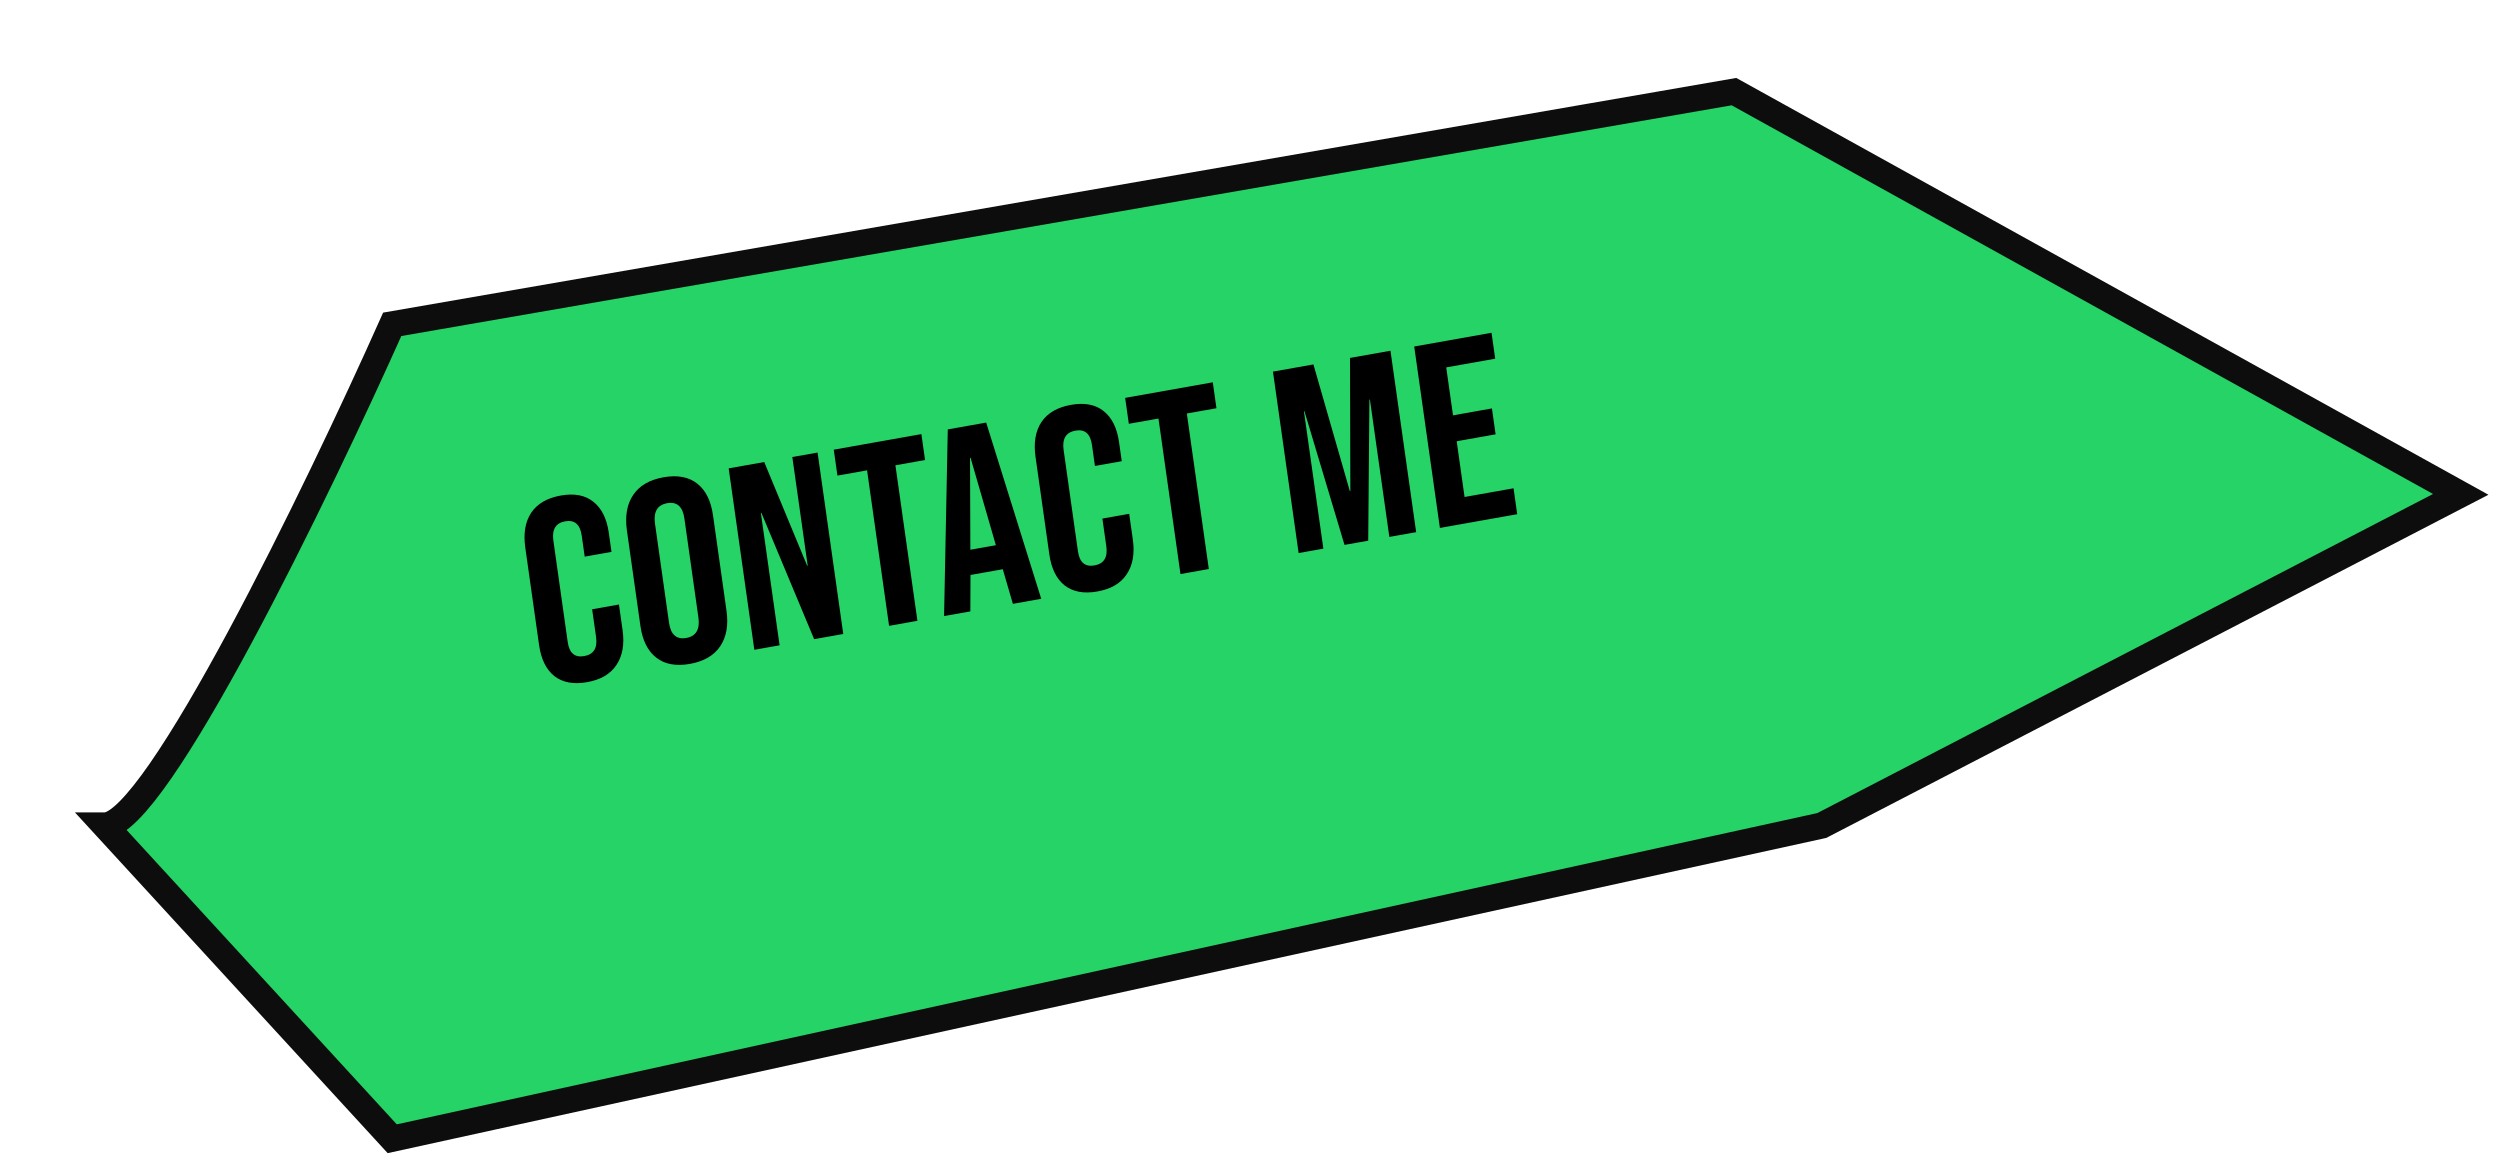 <svg width="191" height="89" viewBox="0 0 191 89" fill="none" xmlns="http://www.w3.org/2000/svg">
<g filter="url(#filter0_d_340_784)">
<path d="M24.966 19.778C19.271 32.541 6.905 58.068 3 58.068L24.966 82L134.186 58.068L183 32.769L127.475 2L24.966 19.778Z" fill="#25D366"/>
<path d="M24.966 19.778C19.271 32.541 6.905 58.068 3 58.068L24.966 82L134.186 58.068L183 32.769L127.475 2L24.966 19.778Z" stroke="#0D0D0D" stroke-width="2"/>
</g>
<path d="M44.857 52.117C43.82 52.301 42.984 52.146 42.348 51.65C41.726 51.151 41.338 50.361 41.185 49.278L40.131 41.832C39.978 40.75 40.128 39.864 40.583 39.174C41.05 38.482 41.802 38.044 42.839 37.859C43.876 37.675 44.706 37.832 45.328 38.33C45.964 38.827 46.358 39.616 46.511 40.698L46.718 42.164L44.671 42.528L44.444 40.924C44.322 40.066 43.9 39.701 43.178 39.829C42.456 39.957 42.156 40.451 42.278 41.309L43.373 49.051C43.493 49.897 43.914 50.255 44.636 50.126C45.358 49.998 45.659 49.511 45.539 48.667L45.239 46.548L47.288 46.184L47.565 48.144C47.718 49.227 47.561 50.114 47.094 50.806C46.64 51.496 45.894 51.933 44.857 52.117ZM52.709 50.722C51.646 50.911 50.789 50.752 50.139 50.245C49.488 49.738 49.084 48.93 48.928 47.821L47.896 40.533C47.739 39.425 47.9 38.516 48.379 37.809C48.857 37.101 49.628 36.653 50.691 36.464C51.755 36.275 52.611 36.434 53.262 36.941C53.912 37.448 54.316 38.256 54.473 39.364L55.504 46.652C55.661 47.761 55.501 48.669 55.022 49.377C54.544 50.084 53.773 50.533 52.709 50.722ZM52.429 48.741C53.177 48.608 53.487 48.086 53.358 47.175L52.287 39.611C52.158 38.7 51.72 38.311 50.972 38.444C50.223 38.577 49.914 39.099 50.042 40.01L51.113 47.575C51.242 48.485 51.681 48.874 52.429 48.741ZM55.67 35.782L58.387 35.299L61.668 43.222L61.708 43.215L60.533 34.917L62.463 34.575L64.425 48.436L62.2 48.832L58.168 39.175L58.129 39.182L59.561 49.301L57.631 49.644L55.67 35.782ZM66.244 35.933L63.979 36.335L63.699 34.355L70.394 33.165L70.674 35.145L68.41 35.548L70.091 47.429L67.925 47.814L66.244 35.933ZM72.41 32.807L75.344 32.285L79.55 45.748L77.384 46.133L76.601 43.451L76.606 43.49L74.145 43.928L74.135 46.711L72.127 47.068L72.41 32.807ZM76.084 41.654L74.15 34.974L74.11 34.981L74.135 42.001L76.084 41.654ZM83.84 45.189C82.803 45.373 81.966 45.217 81.331 44.721C80.709 44.223 80.321 43.432 80.168 42.35L79.114 34.904C78.961 33.821 79.111 32.935 79.565 32.245C80.033 31.553 80.785 31.115 81.822 30.931C82.859 30.747 83.689 30.904 84.311 31.402C84.946 31.898 85.341 32.688 85.494 33.77L85.701 35.235L83.653 35.599L83.426 33.995C83.305 33.137 82.883 32.772 82.161 32.901C81.439 33.029 81.139 33.522 81.26 34.38L82.356 42.123C82.476 42.968 82.897 43.326 83.619 43.198C84.341 43.07 84.642 42.583 84.522 41.738L84.222 39.619L86.27 39.255L86.548 41.216C86.701 42.298 86.544 43.186 86.077 43.878C85.623 44.568 84.877 45.005 83.84 45.189ZM88.507 31.976L86.242 32.378L85.962 30.398L92.657 29.208L92.937 31.189L90.673 31.591L92.354 43.473L90.188 43.858L88.507 31.976ZM97.253 28.391L100.345 27.842L103.127 37.518L103.167 37.511L103.141 27.345L106.232 26.796L108.194 40.657L106.146 41.021L104.661 30.526L104.622 30.533L104.532 41.308L102.72 41.63L99.659 31.415L99.62 31.422L101.105 41.917L99.215 42.253L97.253 28.391ZM108.046 26.473L113.953 25.423L114.233 27.404L110.492 28.069L111.01 31.732L113.984 31.203L114.264 33.184L111.291 33.712L111.893 37.97L115.635 37.305L115.915 39.285L110.008 40.335L108.046 26.473Z" fill="black"/>
<defs>
<filter id="filter0_d_340_784" x="0.725" y="0.954" width="189.391" height="87.145" filterUnits="userSpaceOnUse" color-interpolation-filters="sRGB">
<feFlood flood-opacity="0" result="BackgroundImageFix"/>
<feColorMatrix in="SourceAlpha" type="matrix" values="0 0 0 0 0 0 0 0 0 0 0 0 0 0 0 0 0 0 127 0" result="hardAlpha"/>
<feOffset dx="5" dy="5"/>
<feComposite in2="hardAlpha" operator="out"/>
<feColorMatrix type="matrix" values="0 0 0 0 1 0 0 0 0 1 0 0 0 0 1 0 0 0 1 0"/>
<feBlend mode="normal" in2="BackgroundImageFix" result="effect1_dropShadow_340_784"/>
<feBlend mode="normal" in="SourceGraphic" in2="effect1_dropShadow_340_784" result="shape"/>
</filter>
</defs>
</svg>
